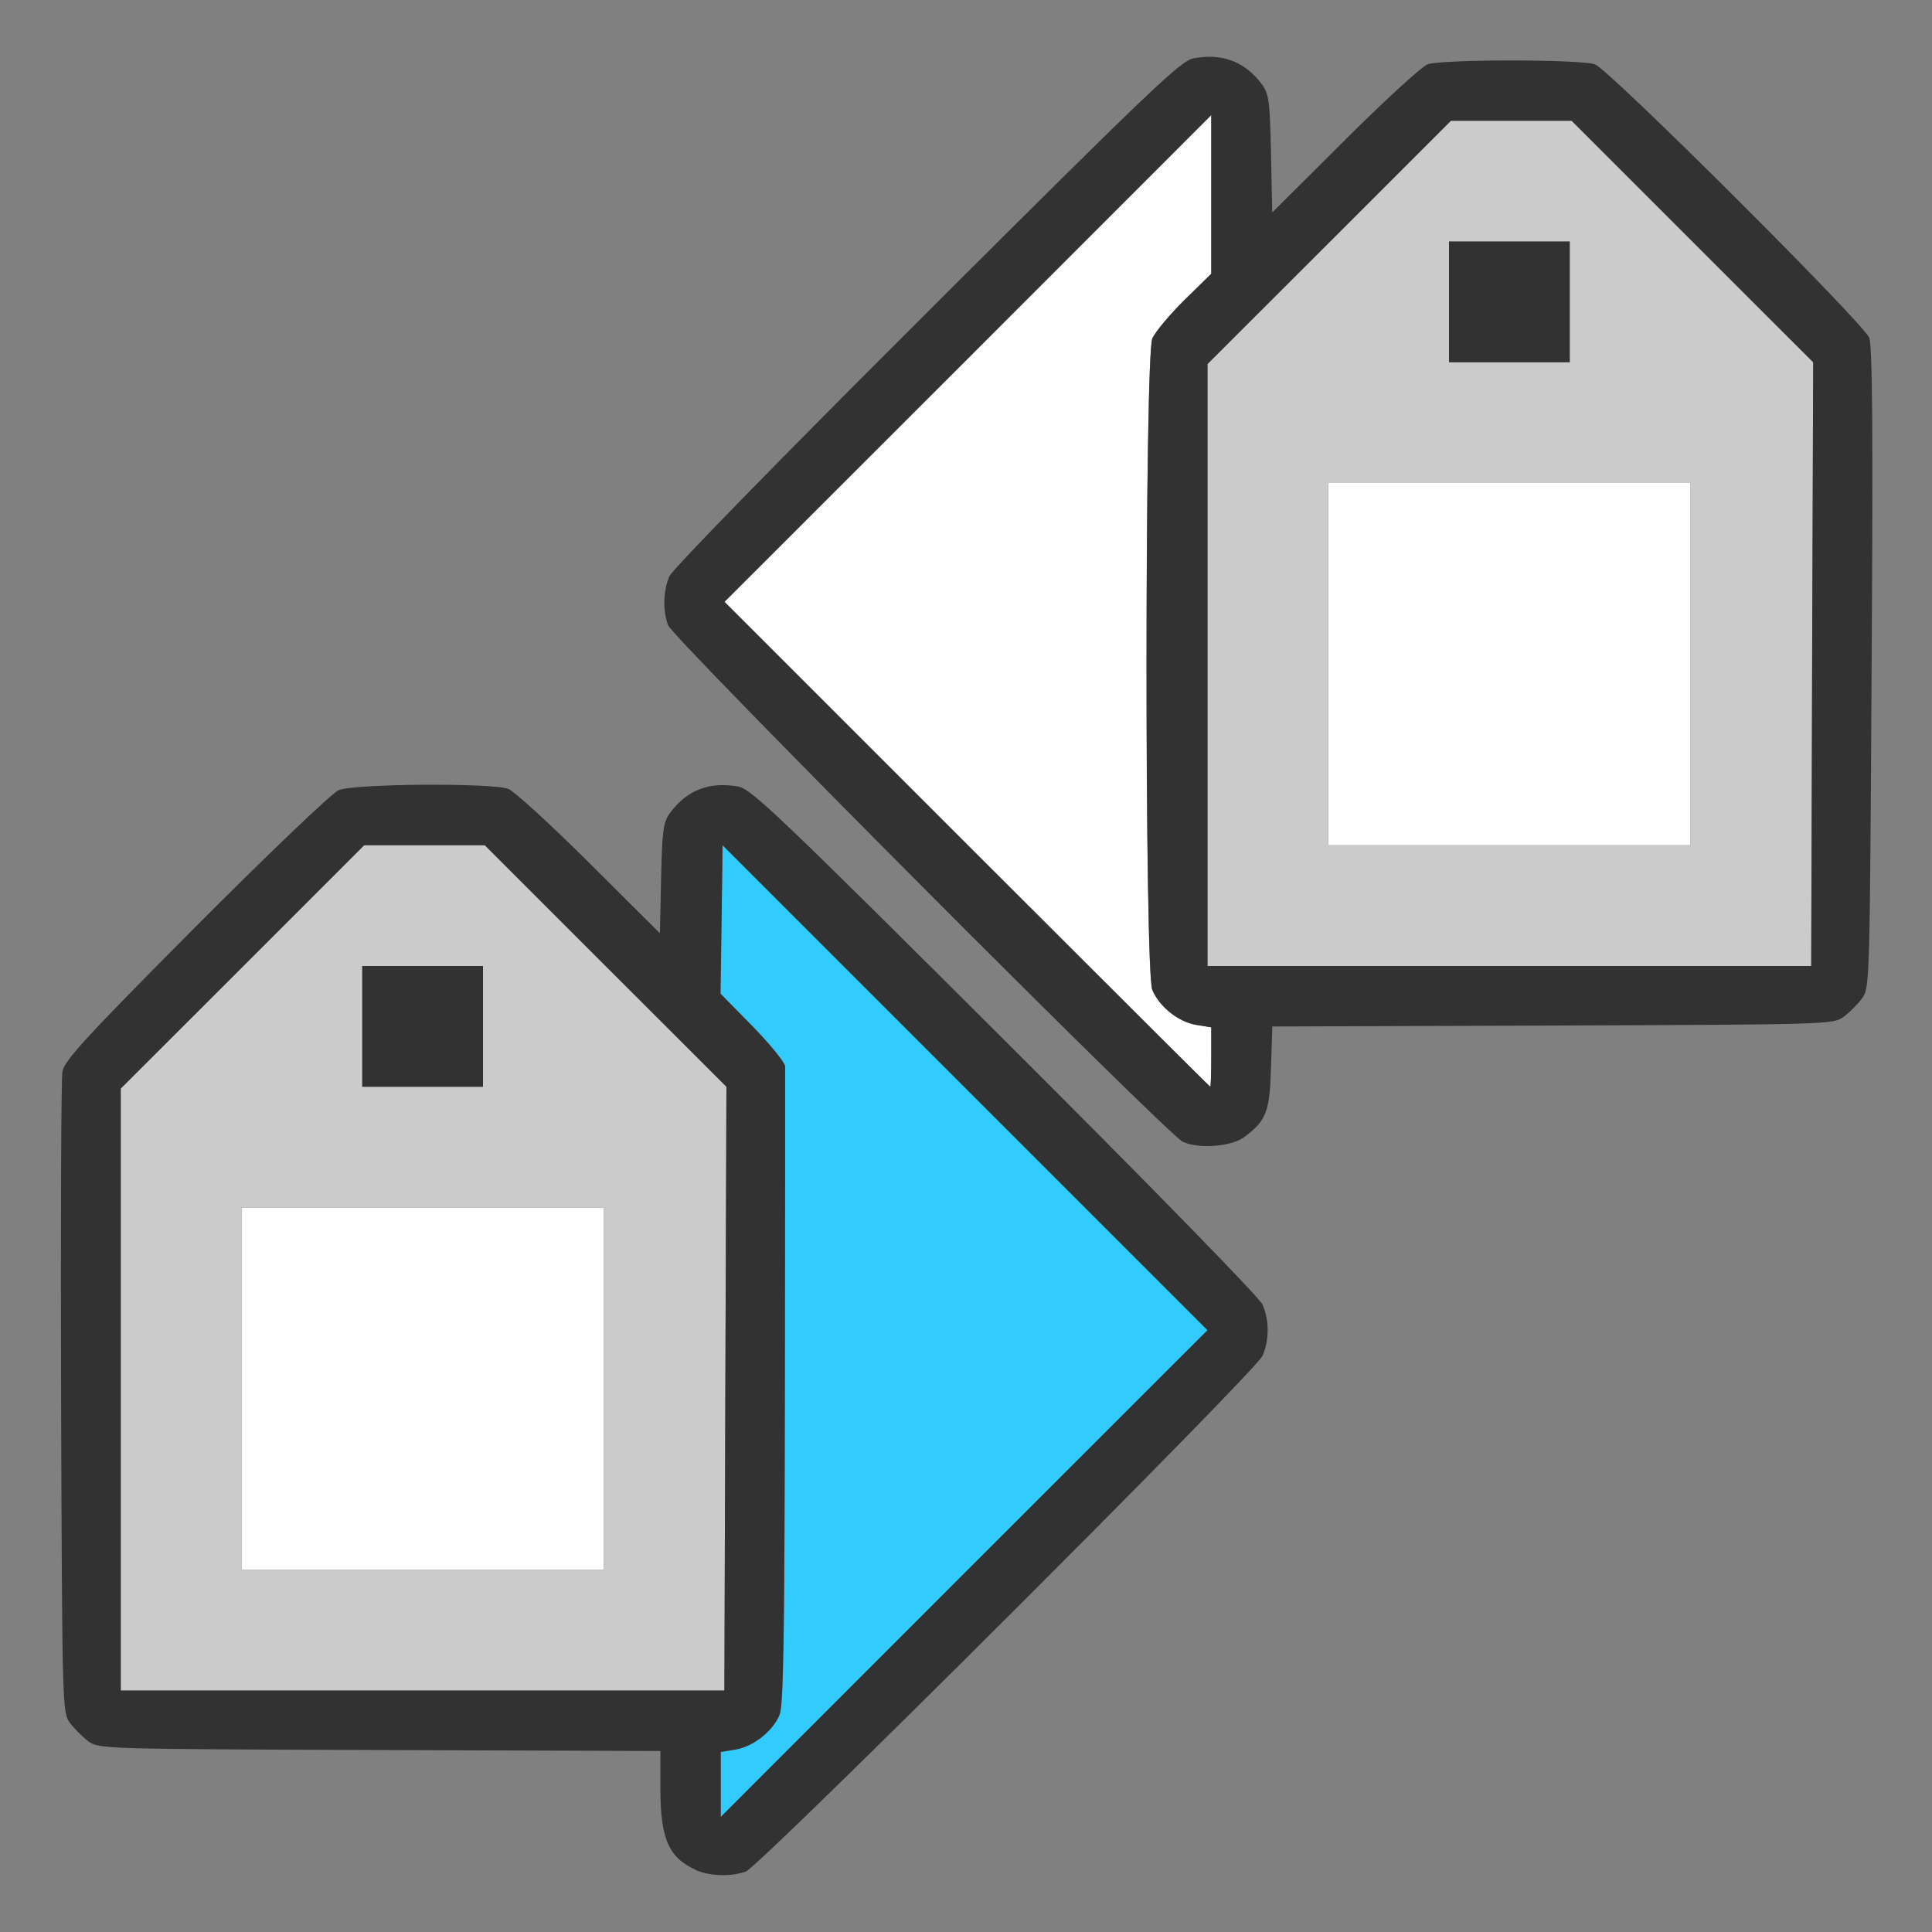 <?xml version="1.0" encoding="UTF-8" standalone="no"?>
<!-- Created with Inkscape (http://www.inkscape.org/) -->

<svg
   version="1.1"
   id="svg2"
   width="1600"
   height="1600"
   viewBox="0 0 1600 1600"
   sodipodi:docname="attribute_compare.svg"
   inkscape:version="1.2.2 (732a01da63, 2022-12-09)"
   xmlns:inkscape="http://www.inkscape.org/namespaces/inkscape"
   xmlns:sodipodi="http://sodipodi.sourceforge.net/DTD/sodipodi-0.dtd"
   xmlns="http://www.w3.org/2000/svg"
   xmlns:svg="http://www.w3.org/2000/svg"
   xmlns:rdf="http://www.w3.org/1999/02/22-rdf-syntax-ns#"
   xmlns:cc="http://creativecommons.org/ns#"
   xmlns:dc="http://purl.org/dc/elements/1.1/">
  <rect x="0" y="0" width="1600" height="1600" fill="#808080" stroke="none"/>
  <defs
     id="defs6" />
  <sodipodi:namedview
     pagecolor="#808080"
     bordercolor="#666666"
     borderopacity="1"
     objecttolerance="10"
     gridtolerance="10"
     guidetolerance="10"
     inkscape:pageopacity="0"
     inkscape:pageshadow="2"
     inkscape:window-width="1993"
     inkscape:window-height="1009"
     id="namedview4"
     showgrid="false"
     inkscape:zoom="0.5"
     inkscape:cx="7"
     inkscape:cy="8"
     inkscape:window-x="-8"
     inkscape:window-y="-8"
     inkscape:window-maximized="1"
     inkscape:current-layer="ATTRIBUTE_COMPARE"
     inkscape:showpageshadow="0"
     inkscape:pagecheckerboard="true"
     inkscape:deskcolor="#d1d1d1" />
  <g
     id="ATTRIBUTE_COMPARE"
     transform="matrix(100,0,0,100,0,4.9999997e-5)"
     style="stroke-width:0.011">
    <path
       style="fill:none;stroke-width:0"
       d="M 0,8 V 0 h 8 8 v 8 8 H 8 0 Z m 6.178,7.499 c 0.118,-0.044 4.222,-4.14 4.279,-4.271 0.056,-0.128 0.056,-0.296 9.3e-5,-0.424 C 10.431,10.746 9.53,9.823 8.323,8.619 6.463,6.764 6.221,6.533 6.115,6.514 5.876,6.471 5.69,6.542 5.549,6.731 5.492,6.807 5.483,6.87 5.474,7.273 L 5.464,7.729 4.88,7.147 C 4.559,6.827 4.257,6.551 4.209,6.533 4.071,6.481 2.927,6.49 2.804,6.544 2.748,6.568 2.225,7.068 1.619,7.676 0.706,8.594 0.533,8.783 0.517,8.875 c -0.011,0.06 -0.015,1.279 -0.01,2.709 0.009,2.569 0.01,2.6 0.074,2.686 0.035,0.047 0.103,0.115 0.151,0.151 0.085,0.064 0.118,0.065 2.412,0.073 l 2.326,0.008 v 0.31 c 0,0.331 0.027,0.442 0.135,0.56 0.134,0.146 0.379,0.2 0.574,0.127 z M 10.304,9.417 c 0.183,-0.137 0.211,-0.208 0.222,-0.575 l 0.011,-0.341 2.323,-0.008 c 2.291,-0.008 2.324,-0.009 2.409,-0.073 0.047,-0.035 0.115,-0.103 0.151,-0.151 0.064,-0.085 0.065,-0.121 0.08,-2.732 0.012,-1.953 0.006,-2.671 -0.02,-2.74 -0.046,-0.12 -2.152,-2.22 -2.271,-2.264 -0.116,-0.043 -1.271,-0.043 -1.387,4.688e-5 -0.048,0.018 -0.358,0.302 -0.687,0.63 L 10.536,1.76 10.526,1.273 C 10.517,0.839 10.509,0.776 10.451,0.699 10.31,0.51 10.124,0.439 9.885,0.483 9.779,0.502 9.537,0.733 7.677,2.588 6.47,3.792 5.569,4.714 5.544,4.772 c -0.052,0.119 -0.056,0.283 -0.011,0.405 0.041,0.109 4.135,4.218 4.264,4.279 0.128,0.061 0.401,0.04 0.507,-0.039 z"
       id="path827"
       inkscape:connector-curvature="0" />
    <path
       style="fill:#fefefe;stroke-width:0"
       d="M 2,11.5 V 10 H 3.5 5 V 11.5 13 H 3.5 2 Z M 8.008,6.992 6,4.984 8.016,2.969 10.031,0.953 V 1.61 2.267 L 9.809,2.485 c -0.122,0.12 -0.242,0.263 -0.266,0.318 -0.064,0.148 -0.065,5.241 -8.688e-4,5.394 0.058,0.14 0.219,0.267 0.366,0.291 l 0.123,0.02 v 0.246 C 10.031,8.889 10.028,9 10.023,9 10.019,9 9.112,8.096 8.008,6.992 Z M 11,5.5 V 4 H 12.5 14 V 5.5 7 H 12.5 11 Z"
       id="path825"
       inkscape:connector-curvature="0" />
    <path
       style="fill:#cbcbcb;stroke-width:0"
       d="M 1,11.508 V 9.015 L 2.008,8.008 3.016,7 H 3.516 4.015 L 5.015,8 6.016,9 6.007,11.5 5.999,14 H 3.5 1 Z M 5,11.5 V 10 H 3.5 2 V 11.5 13 H 3.5 5 Z M 4,8.5 V 8 H 3.5 3 V 8.5 9 H 3.5 4 Z M 10,5.508 V 3.015 L 11.008,2.008 12.016,1 h 0.5 0.5 l 1,1 1,1 -0.008,2.5 L 14.999,8 H 12.5 10 Z M 14,5.5 V 4 H 12.5 11 V 5.5 7 h 1.5 1.5 z m -1,-3 V 2 H 12.5 12 V 2.5 3 h 0.5 0.5 z"
       id="path823"
       inkscape:connector-curvature="0" />
    <path
       style="fill:#32cbfe;stroke-width:0"
       d="m 5.969,14.777 v -0.269 l 0.123,-0.02 c 0.146,-0.023 0.308,-0.151 0.364,-0.287 0.033,-0.078 0.042,-0.63 0.044,-2.705 0.002,-1.434 0.003,-2.633 0.002,-2.665 C 6.501,8.8 6.38,8.651 6.234,8.501 L 5.967,8.229 5.976,7.614 5.984,7 7.992,9.008 10,11.016 7.984,13.031 5.969,15.047 Z"
       id="path821"
       inkscape:connector-curvature="0" />
    <path
       style="fill:#323232;stroke-width:0"
       d="M 5.766,15.487 C 5.538,15.386 5.469,15.229 5.469,14.811 v -0.31 l -2.326,-0.008 c -2.294,-0.008 -2.327,-0.009 -2.412,-0.073 -0.047,-0.035 -0.115,-0.103 -0.151,-0.151 -0.064,-0.085 -0.065,-0.116 -0.074,-2.686 C 0.502,10.154 0.506,8.935 0.517,8.875 0.533,8.783 0.706,8.594 1.619,7.676 2.225,7.068 2.748,6.568 2.804,6.544 c 0.123,-0.054 1.267,-0.062 1.405,-0.011 0.048,0.018 0.351,0.295 0.672,0.614 l 0.584,0.582 0.01,-0.456 c 0.009,-0.402 0.018,-0.466 0.075,-0.542 C 5.69,6.542 5.876,6.471 6.115,6.514 6.221,6.533 6.463,6.764 8.323,8.619 9.53,9.823 10.431,10.746 10.456,10.804 c 0.056,0.128 0.056,0.296 -9.4e-5,0.424 -0.057,0.131 -4.161,4.227 -4.279,4.271 -0.119,0.044 -0.298,0.039 -0.412,-0.011 z M 7.992,9.008 5.984,7 5.976,7.614 5.967,8.229 6.234,8.501 c 0.146,0.15 0.267,0.299 0.268,0.331 9.281e-4,0.032 1.875e-4,1.232 -0.002,2.665 -0.003,2.074 -0.012,2.626 -0.044,2.705 -0.057,0.136 -0.219,0.263 -0.364,0.287 l -0.123,0.02 v 0.269 0.269 L 7.984,13.031 10,11.016 Z M 6.007,11.5 6.016,9 5.015,8 4.015,7 H 3.516 3.016 L 2.008,8.008 1,9.015 V 11.508 14 H 3.5 5.999 Z M 3,8.5 V 8 H 3.5 4 V 8.5 9 H 3.5 3 Z M 9.797,9.457 C 9.667,9.396 5.573,5.287 5.533,5.178 5.487,5.056 5.492,4.892 5.544,4.772 5.569,4.714 6.47,3.792 7.677,2.588 9.537,0.733 9.779,0.502 9.885,0.483 10.124,0.439 10.31,0.51 10.451,0.699 c 0.057,0.077 0.066,0.139 0.075,0.574 l 0.01,0.487 0.599,-0.597 c 0.33,-0.329 0.639,-0.612 0.687,-0.63 0.116,-0.043 1.271,-0.043 1.387,-4.688e-5 0.119,0.044 2.225,2.144 2.271,2.264 0.027,0.069 0.032,0.787 0.02,2.74 -0.015,2.612 -0.016,2.647 -0.08,2.732 -0.035,0.047 -0.103,0.115 -0.151,0.151 -0.085,0.064 -0.118,0.065 -2.409,0.073 l -2.323,0.008 -0.011,0.341 c -0.011,0.367 -0.039,0.438 -0.222,0.575 -0.106,0.079 -0.379,0.1 -0.507,0.039 z m 0.234,-0.703 V 8.508 L 9.909,8.488 C 9.761,8.465 9.601,8.338 9.543,8.198 9.479,8.045 9.48,2.951 9.543,2.804 9.567,2.748 9.687,2.605 9.809,2.485 L 10.031,2.267 V 1.61 0.953 L 8.016,2.969 6,4.984 8.008,6.992 C 9.112,8.096 10.019,9 10.023,9 c 0.004,0 0.008,-0.111 0.008,-0.246 z M 15.007,5.5 15.016,3 14.015,2 13.015,1 H 12.516 12.016 L 11.008,2.008 10,3.015 V 5.508 8 h 2.5 2.5 z M 12,2.5 V 2 H 12.5 13 V 2.5 3 H 12.5 12 Z"
       id="path819"
       inkscape:connector-curvature="0" />
  </g>
</svg>

